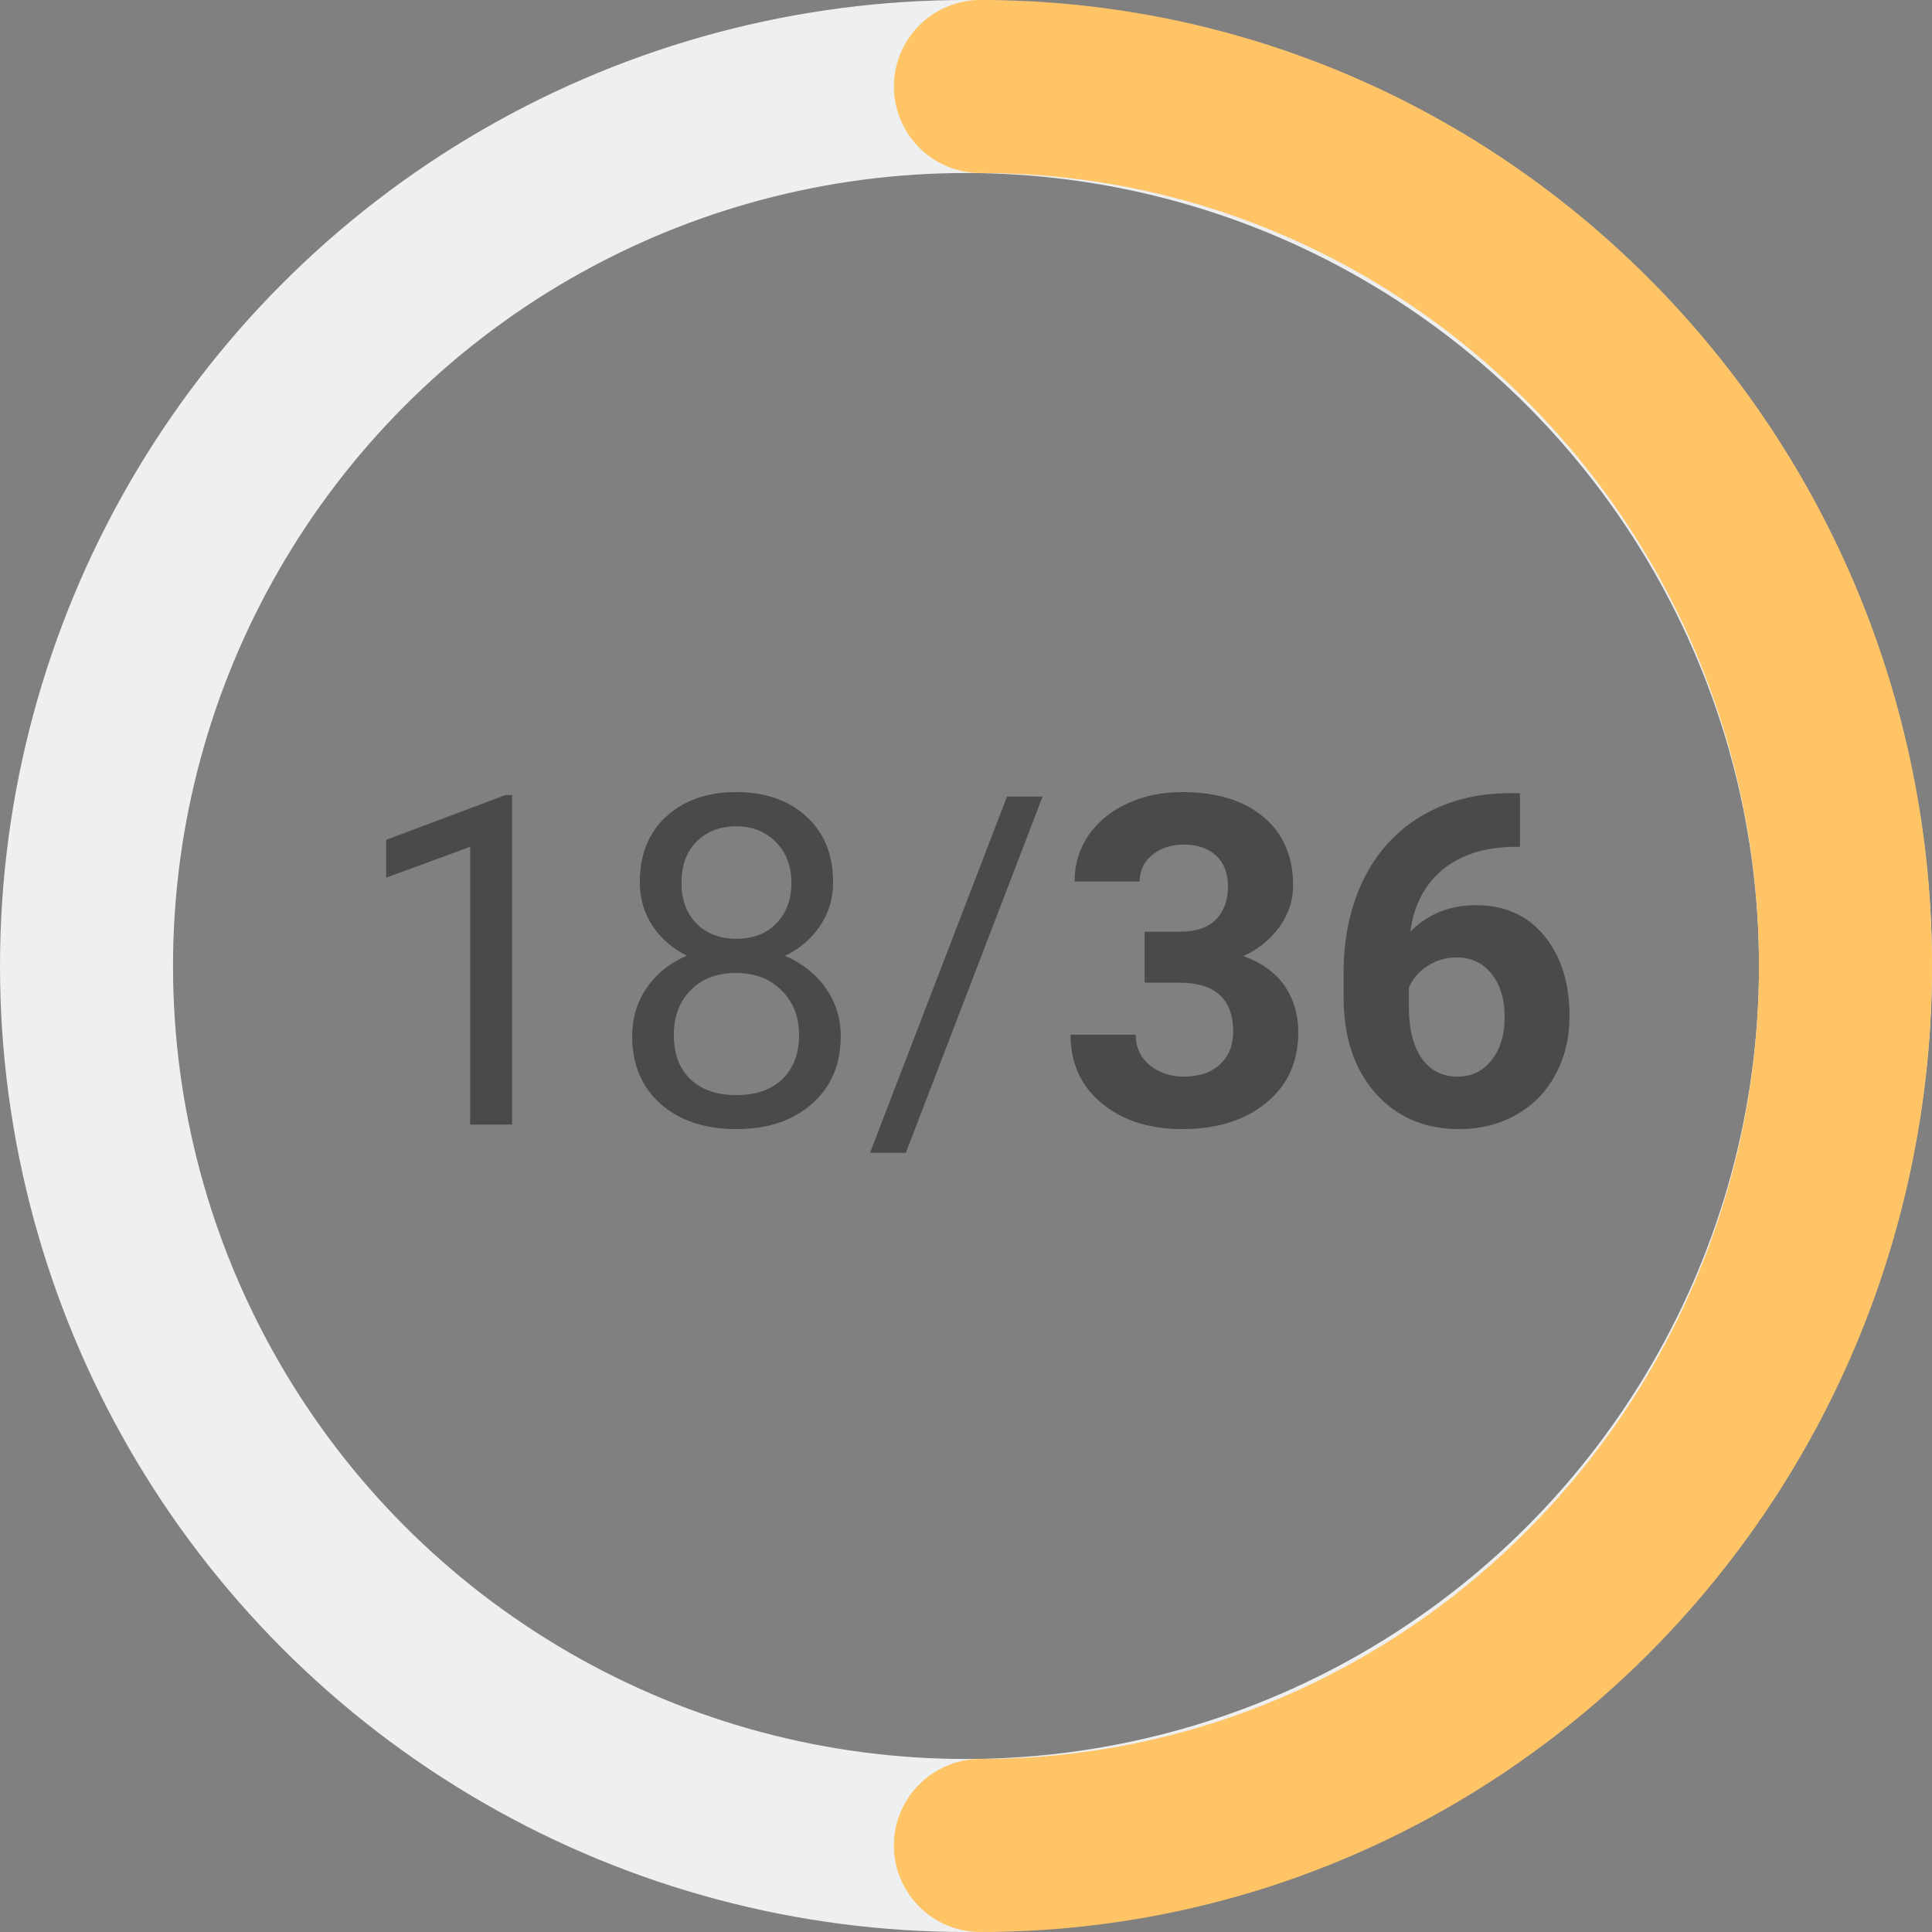 <svg width="67" height="67" viewBox="0 0 67 67" fill="none" xmlns="http://www.w3.org/2000/svg">
<rect x="0" y="0" width="67" height="67" fill="#808080" stroke="none"/>
<circle cx="33.5" cy="33.5" r="30.5" stroke="#EDEFF0" stroke-width="6"/>
<path d="M34 64C50.569 64 64 50.345 64 33.5C64 16.655 50.569 3 34 3" stroke="#FFC465" stroke-width="6" stroke-linecap="round" stroke-linejoin="round"/>
<path d="M17.758 39H16.305V29.367L13.391 30.438V29.125L17.531 27.57H17.758V39ZM28.891 30.594C28.891 31.162 28.74 31.667 28.438 32.109C28.141 32.552 27.737 32.898 27.227 33.148C27.82 33.404 28.289 33.776 28.633 34.266C28.982 34.755 29.156 35.31 29.156 35.93C29.156 36.914 28.823 37.698 28.156 38.281C27.495 38.865 26.622 39.156 25.539 39.156C24.445 39.156 23.568 38.865 22.906 38.281C22.25 37.693 21.922 36.909 21.922 35.93C21.922 35.315 22.088 34.76 22.422 34.266C22.76 33.771 23.227 33.396 23.82 33.141C23.315 32.891 22.917 32.544 22.625 32.102C22.333 31.659 22.188 31.156 22.188 30.594C22.188 29.635 22.495 28.875 23.109 28.312C23.724 27.75 24.534 27.469 25.539 27.469C26.539 27.469 27.346 27.75 27.961 28.312C28.581 28.875 28.891 29.635 28.891 30.594ZM27.711 35.898C27.711 35.263 27.508 34.745 27.102 34.344C26.701 33.943 26.174 33.742 25.523 33.742C24.872 33.742 24.349 33.94 23.953 34.336C23.562 34.732 23.367 35.253 23.367 35.898C23.367 36.544 23.557 37.052 23.938 37.422C24.323 37.792 24.857 37.977 25.539 37.977C26.216 37.977 26.747 37.792 27.133 37.422C27.518 37.047 27.711 36.539 27.711 35.898ZM25.539 28.656C24.971 28.656 24.51 28.833 24.156 29.188C23.807 29.537 23.633 30.013 23.633 30.617C23.633 31.195 23.805 31.664 24.148 32.023C24.497 32.378 24.961 32.555 25.539 32.555C26.117 32.555 26.578 32.378 26.922 32.023C27.271 31.664 27.445 31.195 27.445 30.617C27.445 30.039 27.266 29.568 26.906 29.203C26.547 28.838 26.091 28.656 25.539 28.656ZM31.414 39.977H30.172L34.922 27.625H36.156L31.414 39.977ZM39.695 32.312H40.898C41.471 32.312 41.896 32.169 42.172 31.883C42.448 31.596 42.586 31.216 42.586 30.742C42.586 30.284 42.448 29.927 42.172 29.672C41.901 29.417 41.526 29.289 41.047 29.289C40.615 29.289 40.253 29.409 39.961 29.648C39.669 29.883 39.523 30.19 39.523 30.57H37.266C37.266 29.977 37.425 29.445 37.742 28.977C38.065 28.503 38.513 28.133 39.086 27.867C39.664 27.602 40.3 27.469 40.992 27.469C42.195 27.469 43.138 27.758 43.82 28.336C44.503 28.909 44.844 29.701 44.844 30.711C44.844 31.232 44.685 31.711 44.367 32.148C44.05 32.586 43.633 32.922 43.117 33.156C43.758 33.385 44.234 33.729 44.547 34.188C44.865 34.646 45.023 35.188 45.023 35.812C45.023 36.823 44.654 37.633 43.914 38.242C43.18 38.852 42.206 39.156 40.992 39.156C39.857 39.156 38.927 38.857 38.203 38.258C37.484 37.659 37.125 36.867 37.125 35.883H39.383C39.383 36.31 39.542 36.659 39.859 36.93C40.182 37.2 40.578 37.336 41.047 37.336C41.583 37.336 42.003 37.195 42.305 36.914C42.612 36.628 42.766 36.25 42.766 35.781C42.766 34.646 42.141 34.078 40.891 34.078H39.695V32.312ZM52.711 27.508V29.367H52.492C51.471 29.383 50.648 29.648 50.023 30.164C49.404 30.68 49.031 31.396 48.906 32.312C49.51 31.698 50.273 31.391 51.195 31.391C52.185 31.391 52.971 31.745 53.555 32.453C54.138 33.161 54.43 34.094 54.43 35.25C54.43 35.99 54.268 36.659 53.945 37.258C53.628 37.857 53.175 38.323 52.586 38.656C52.003 38.99 51.341 39.156 50.602 39.156C49.404 39.156 48.435 38.74 47.695 37.906C46.961 37.073 46.594 35.961 46.594 34.57V33.758C46.594 32.523 46.825 31.435 47.289 30.492C47.758 29.544 48.427 28.812 49.297 28.297C50.172 27.776 51.185 27.513 52.336 27.508H52.711ZM50.508 33.203C50.143 33.203 49.812 33.3 49.516 33.492C49.219 33.68 49 33.93 48.859 34.242V34.93C48.859 35.685 49.008 36.276 49.305 36.703C49.602 37.125 50.018 37.336 50.555 37.336C51.039 37.336 51.43 37.146 51.727 36.766C52.029 36.38 52.18 35.883 52.18 35.273C52.18 34.654 52.029 34.154 51.727 33.773C51.425 33.393 51.018 33.203 50.508 33.203Z" fill="#4A4A4A"/>
</svg>
